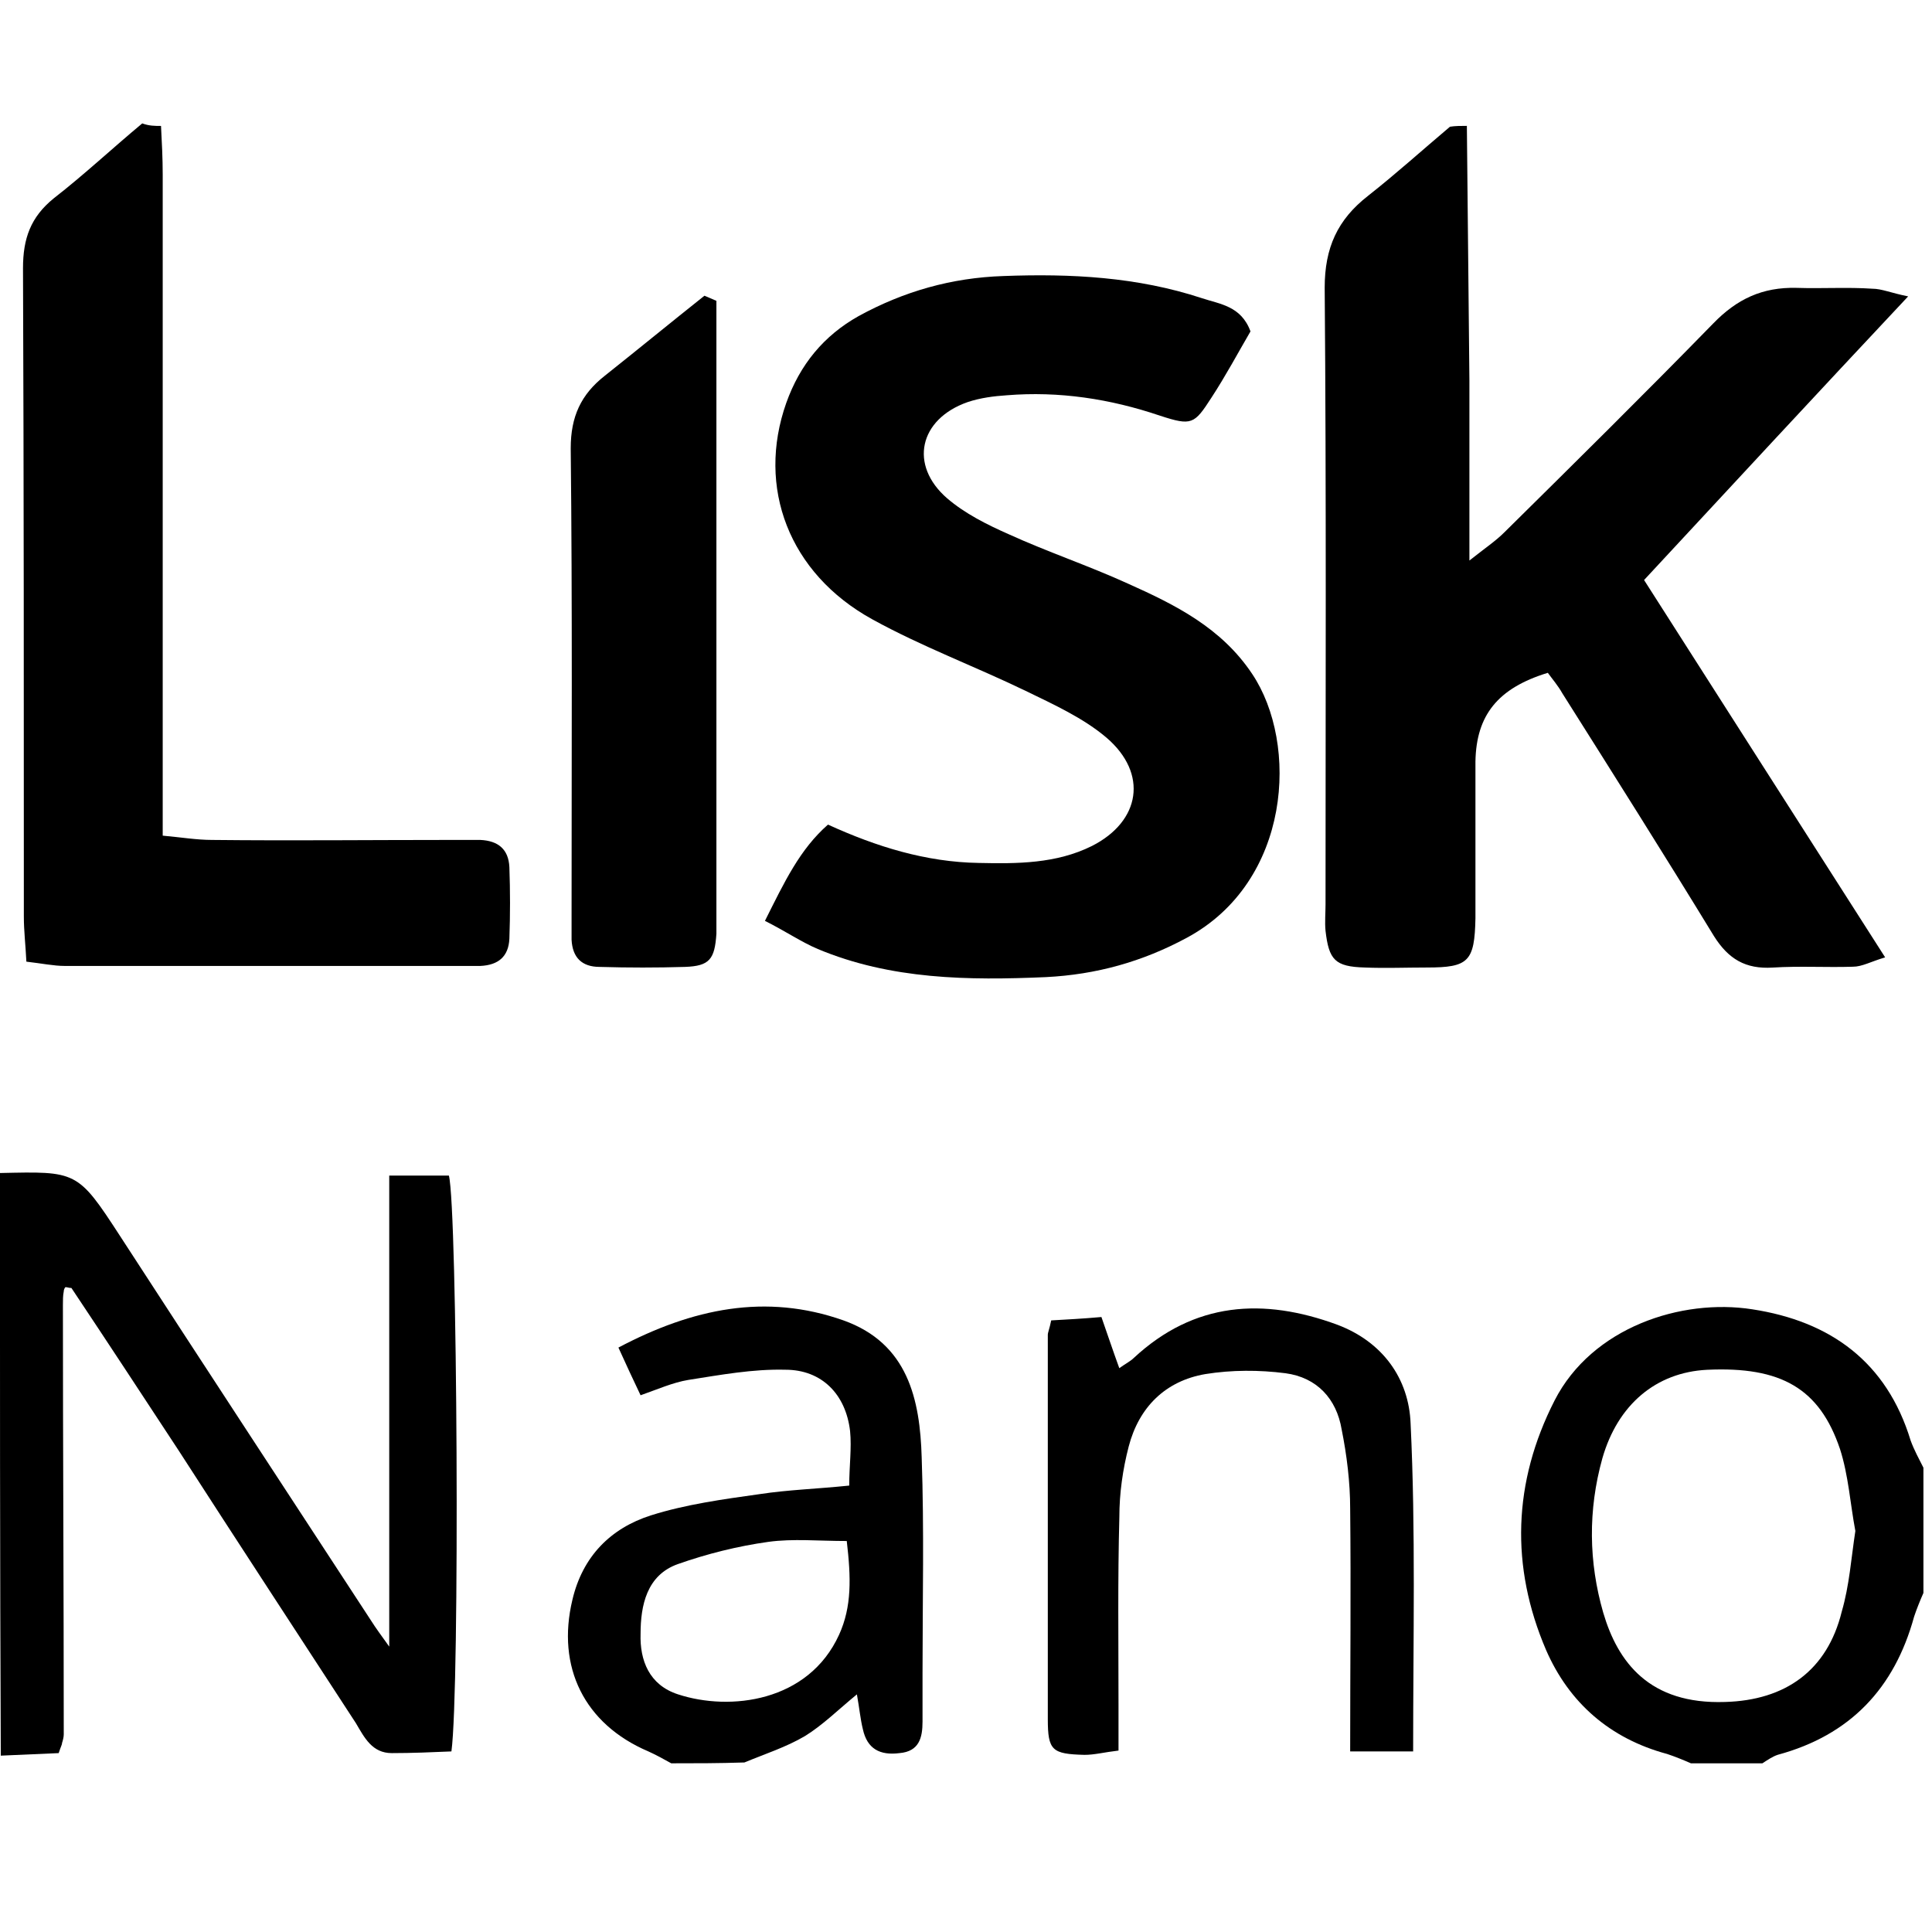<!-- Generated by IcoMoon.io -->
<svg version="1.1" xmlns="http://www.w3.org/2000/svg" width="32" height="32" viewBox="0 0 32 32">
<title>LISK_NANO</title>
<path d="M24.296 2.088c0.014 1.411 0.028 2.808 0.042 4.219 0 0.931 0 1.877 0 2.977 0.268-0.212 0.437-0.325 0.578-0.466 1.157-1.143 2.314-2.286 3.457-3.457 0.395-0.409 0.818-0.607 1.383-0.593 0.423 0.014 0.847-0.014 1.256 0.014 0.155 0 0.31 0.071 0.593 0.127-1.496 1.594-2.921 3.132-4.374 4.698 1.326 2.074 2.638 4.134 3.993 6.25-0.24 0.071-0.381 0.155-0.536 0.155-0.437 0.014-0.889-0.014-1.326 0.014-0.451 0.028-0.734-0.141-0.974-0.522-0.818-1.34-1.665-2.681-2.511-4.021-0.071-0.127-0.169-0.24-0.24-0.339-0.832 0.254-1.185 0.705-1.199 1.467 0 0.861 0 1.721 0 2.596-0.014 0.72-0.113 0.818-0.804 0.818-0.339 0-0.691 0.014-1.030 0-0.494-0.014-0.593-0.127-0.649-0.607-0.014-0.141 0-0.296 0-0.437 0-3.4 0.014-6.815-0.014-10.215 0-0.663 0.212-1.129 0.72-1.524 0.466-0.367 0.903-0.762 1.355-1.143 0.085-0.014 0.183-0.014 0.282-0.014z"></path>
<path d="M2.667 2.088c0.014 0.268 0.028 0.536 0.028 0.804 0 3.358 0 6.716 0 10.060 0 0.268 0 0.536 0 0.889 0.31 0.028 0.564 0.071 0.818 0.071 1.312 0.014 2.61 0 3.922 0 0.169 0 0.339 0 0.522 0 0.296 0.014 0.466 0.155 0.48 0.451 0.014 0.395 0.014 0.79 0 1.185-0.014 0.296-0.183 0.437-0.48 0.451-0.099 0-0.198 0-0.296 0-2.201 0-4.388 0-6.589 0-0.183 0-0.381-0.042-0.635-0.071-0.014-0.282-0.042-0.508-0.042-0.748 0-3.584 0-7.153-0.014-10.737 0-0.494 0.127-0.847 0.508-1.157 0.508-0.395 0.974-0.832 1.467-1.242 0.113 0.042 0.212 0.042 0.31 0.042z"></path>
<path d="M0 19.429c1.27-0.028 1.284-0.042 1.989 1.044 1.383 2.131 2.78 4.261 4.162 6.377 0.071 0.113 0.155 0.226 0.296 0.423 0-2.653 0-5.192 0-7.802 0.339 0 0.663 0 0.988 0 0.141 0.536 0.183 8.508 0.042 9.538-0.325 0.014-0.649 0.028-0.988 0.028-0.324 0-0.452-0.254-0.593-0.494-0.974-1.496-1.961-3.005-2.935-4.515-0.593-0.903-1.185-1.806-1.778-2.695-0.042 0-0.071-0.014-0.099-0.014-0.014 0.014-0.028 0.042-0.028 0.071-0.014 0.071-0.014 0.141-0.014 0.226 0 2.37 0.014 4.741 0.014 7.111 0 0.042-0.014 0.099-0.028 0.141 0 0.028-0.014 0.042-0.056 0.169-0.296 0.014-0.635 0.028-0.959 0.042-0.014-3.231-0.014-6.448-0.014-9.651z"></path>
<path d="M11.118 29.206c-0.127-0.071-0.254-0.141-0.381-0.198-1.058-0.451-1.524-1.397-1.256-2.511 0.169-0.72 0.635-1.185 1.298-1.397 0.578-0.183 1.199-0.268 1.806-0.353 0.466-0.071 0.931-0.085 1.481-0.141 0-0.325 0.042-0.621 0.014-0.903-0.071-0.607-0.466-1.016-1.072-1.016-0.536-0.014-1.072 0.085-1.608 0.169-0.254 0.042-0.508 0.155-0.79 0.254-0.127-0.268-0.24-0.508-0.367-0.79 1.228-0.649 2.441-0.903 3.725-0.451 1.072 0.381 1.27 1.312 1.298 2.272 0.042 1.185 0.014 2.37 0.014 3.556 0 0.268 0 0.536 0 0.818 0 0.268-0.056 0.494-0.381 0.522-0.325 0.042-0.536-0.071-0.607-0.395-0.042-0.169-0.056-0.339-0.099-0.578-0.31 0.254-0.564 0.508-0.861 0.691-0.31 0.183-0.663 0.296-1.002 0.437-0.423 0.014-0.818 0.014-1.213 0.014zM14.025 25.524c-0.466 0-0.889-0.042-1.298 0.014-0.508 0.071-1.016 0.198-1.496 0.367-0.522 0.183-0.621 0.691-0.621 1.157-0.014 0.437 0.141 0.847 0.621 1.002 0.861 0.282 2.159 0.127 2.667-0.988 0.212-0.466 0.198-0.945 0.127-1.552z"></path>
<path d="M28.007 29.206c-0.127-0.056-0.268-0.113-0.395-0.155-0.945-0.254-1.623-0.847-2.004-1.721-0.593-1.383-0.55-2.78 0.141-4.134 0.621-1.213 2.102-1.693 3.273-1.51 1.298 0.198 2.229 0.875 2.624 2.173 0.056 0.155 0.141 0.31 0.212 0.451 0 0.691 0 1.383 0 2.074-0.056 0.127-0.113 0.268-0.155 0.395-0.325 1.185-1.058 1.961-2.258 2.286-0.085 0.028-0.169 0.085-0.254 0.141-0.395 0-0.79 0-1.185 0zM30.73 25.355c-0.085-0.451-0.113-0.917-0.254-1.355-0.339-1.002-0.974-1.369-2.201-1.312-0.847 0.042-1.481 0.578-1.735 1.467-0.24 0.861-0.226 1.721 0.014 2.554 0.24 0.818 0.762 1.524 2.018 1.481 1.002-0.028 1.693-0.522 1.933-1.496 0.127-0.437 0.155-0.875 0.226-1.34z"></path>
<path d="M12.67 15.252c0.325-0.649 0.578-1.185 1.044-1.594 0.804 0.367 1.623 0.621 2.497 0.635 0.635 0.014 1.284 0.014 1.877-0.282 0.804-0.409 0.931-1.199 0.24-1.792-0.381-0.325-0.875-0.55-1.34-0.776-0.847-0.409-1.721-0.734-2.54-1.185-1.383-0.762-1.919-2.187-1.425-3.584 0.226-0.635 0.621-1.115 1.199-1.439 0.748-0.409 1.538-0.635 2.399-0.663 1.115-0.042 2.215 0.014 3.287 0.367 0.296 0.099 0.649 0.127 0.804 0.55-0.198 0.339-0.409 0.734-0.649 1.101-0.282 0.437-0.325 0.466-0.847 0.296-0.832-0.282-1.679-0.409-2.54-0.339-0.212 0.014-0.437 0.042-0.649 0.113-0.804 0.282-0.974 1.044-0.339 1.594 0.296 0.254 0.663 0.437 1.016 0.593 0.649 0.296 1.326 0.522 1.975 0.818 0.79 0.353 1.552 0.734 2.060 1.496 0.776 1.157 0.649 3.443-1.086 4.374-0.734 0.395-1.496 0.607-2.328 0.649-1.284 0.056-2.568 0.042-3.781-0.466-0.268-0.113-0.536-0.296-0.875-0.466z"></path>
<path d="M11.866 4.981c0 0.24 0 0.48 0 0.72 0 3.132 0 6.265 0 9.397 0 0.127 0 0.254 0 0.367-0.028 0.423-0.113 0.536-0.522 0.55-0.466 0.014-0.931 0.014-1.411 0-0.296 0-0.451-0.155-0.466-0.451 0-0.127 0-0.24 0-0.367 0-2.596 0.014-5.178-0.014-7.774 0-0.522 0.169-0.889 0.564-1.199 0.55-0.437 1.101-0.889 1.651-1.326 0.071 0.028 0.127 0.056 0.198 0.085z"></path>
<path d="M23.407 29.009c-0.409 0-0.705 0-1.044 0 0-1.369 0.014-2.695 0-4.021 0-0.437-0.056-0.889-0.141-1.312-0.085-0.508-0.409-0.861-0.931-0.931-0.437-0.056-0.889-0.056-1.326 0.014-0.663 0.113-1.101 0.55-1.27 1.199-0.099 0.381-0.155 0.776-0.155 1.171-0.028 1.030-0.014 2.074-0.014 3.104 0 0.24 0 0.48 0 0.762-0.24 0.028-0.395 0.071-0.564 0.071-0.536-0.014-0.607-0.071-0.607-0.593 0-2.116 0-4.247 0-6.363 0-0.042 0.028-0.099 0.056-0.24 0.24-0.014 0.522-0.028 0.832-0.056 0.099 0.282 0.183 0.536 0.296 0.847 0.099-0.071 0.183-0.113 0.24-0.169 1.002-0.931 2.145-1.002 3.372-0.55 0.748 0.282 1.185 0.889 1.213 1.637 0.085 1.764 0.042 3.556 0.042 5.432z"></path>
</svg>
